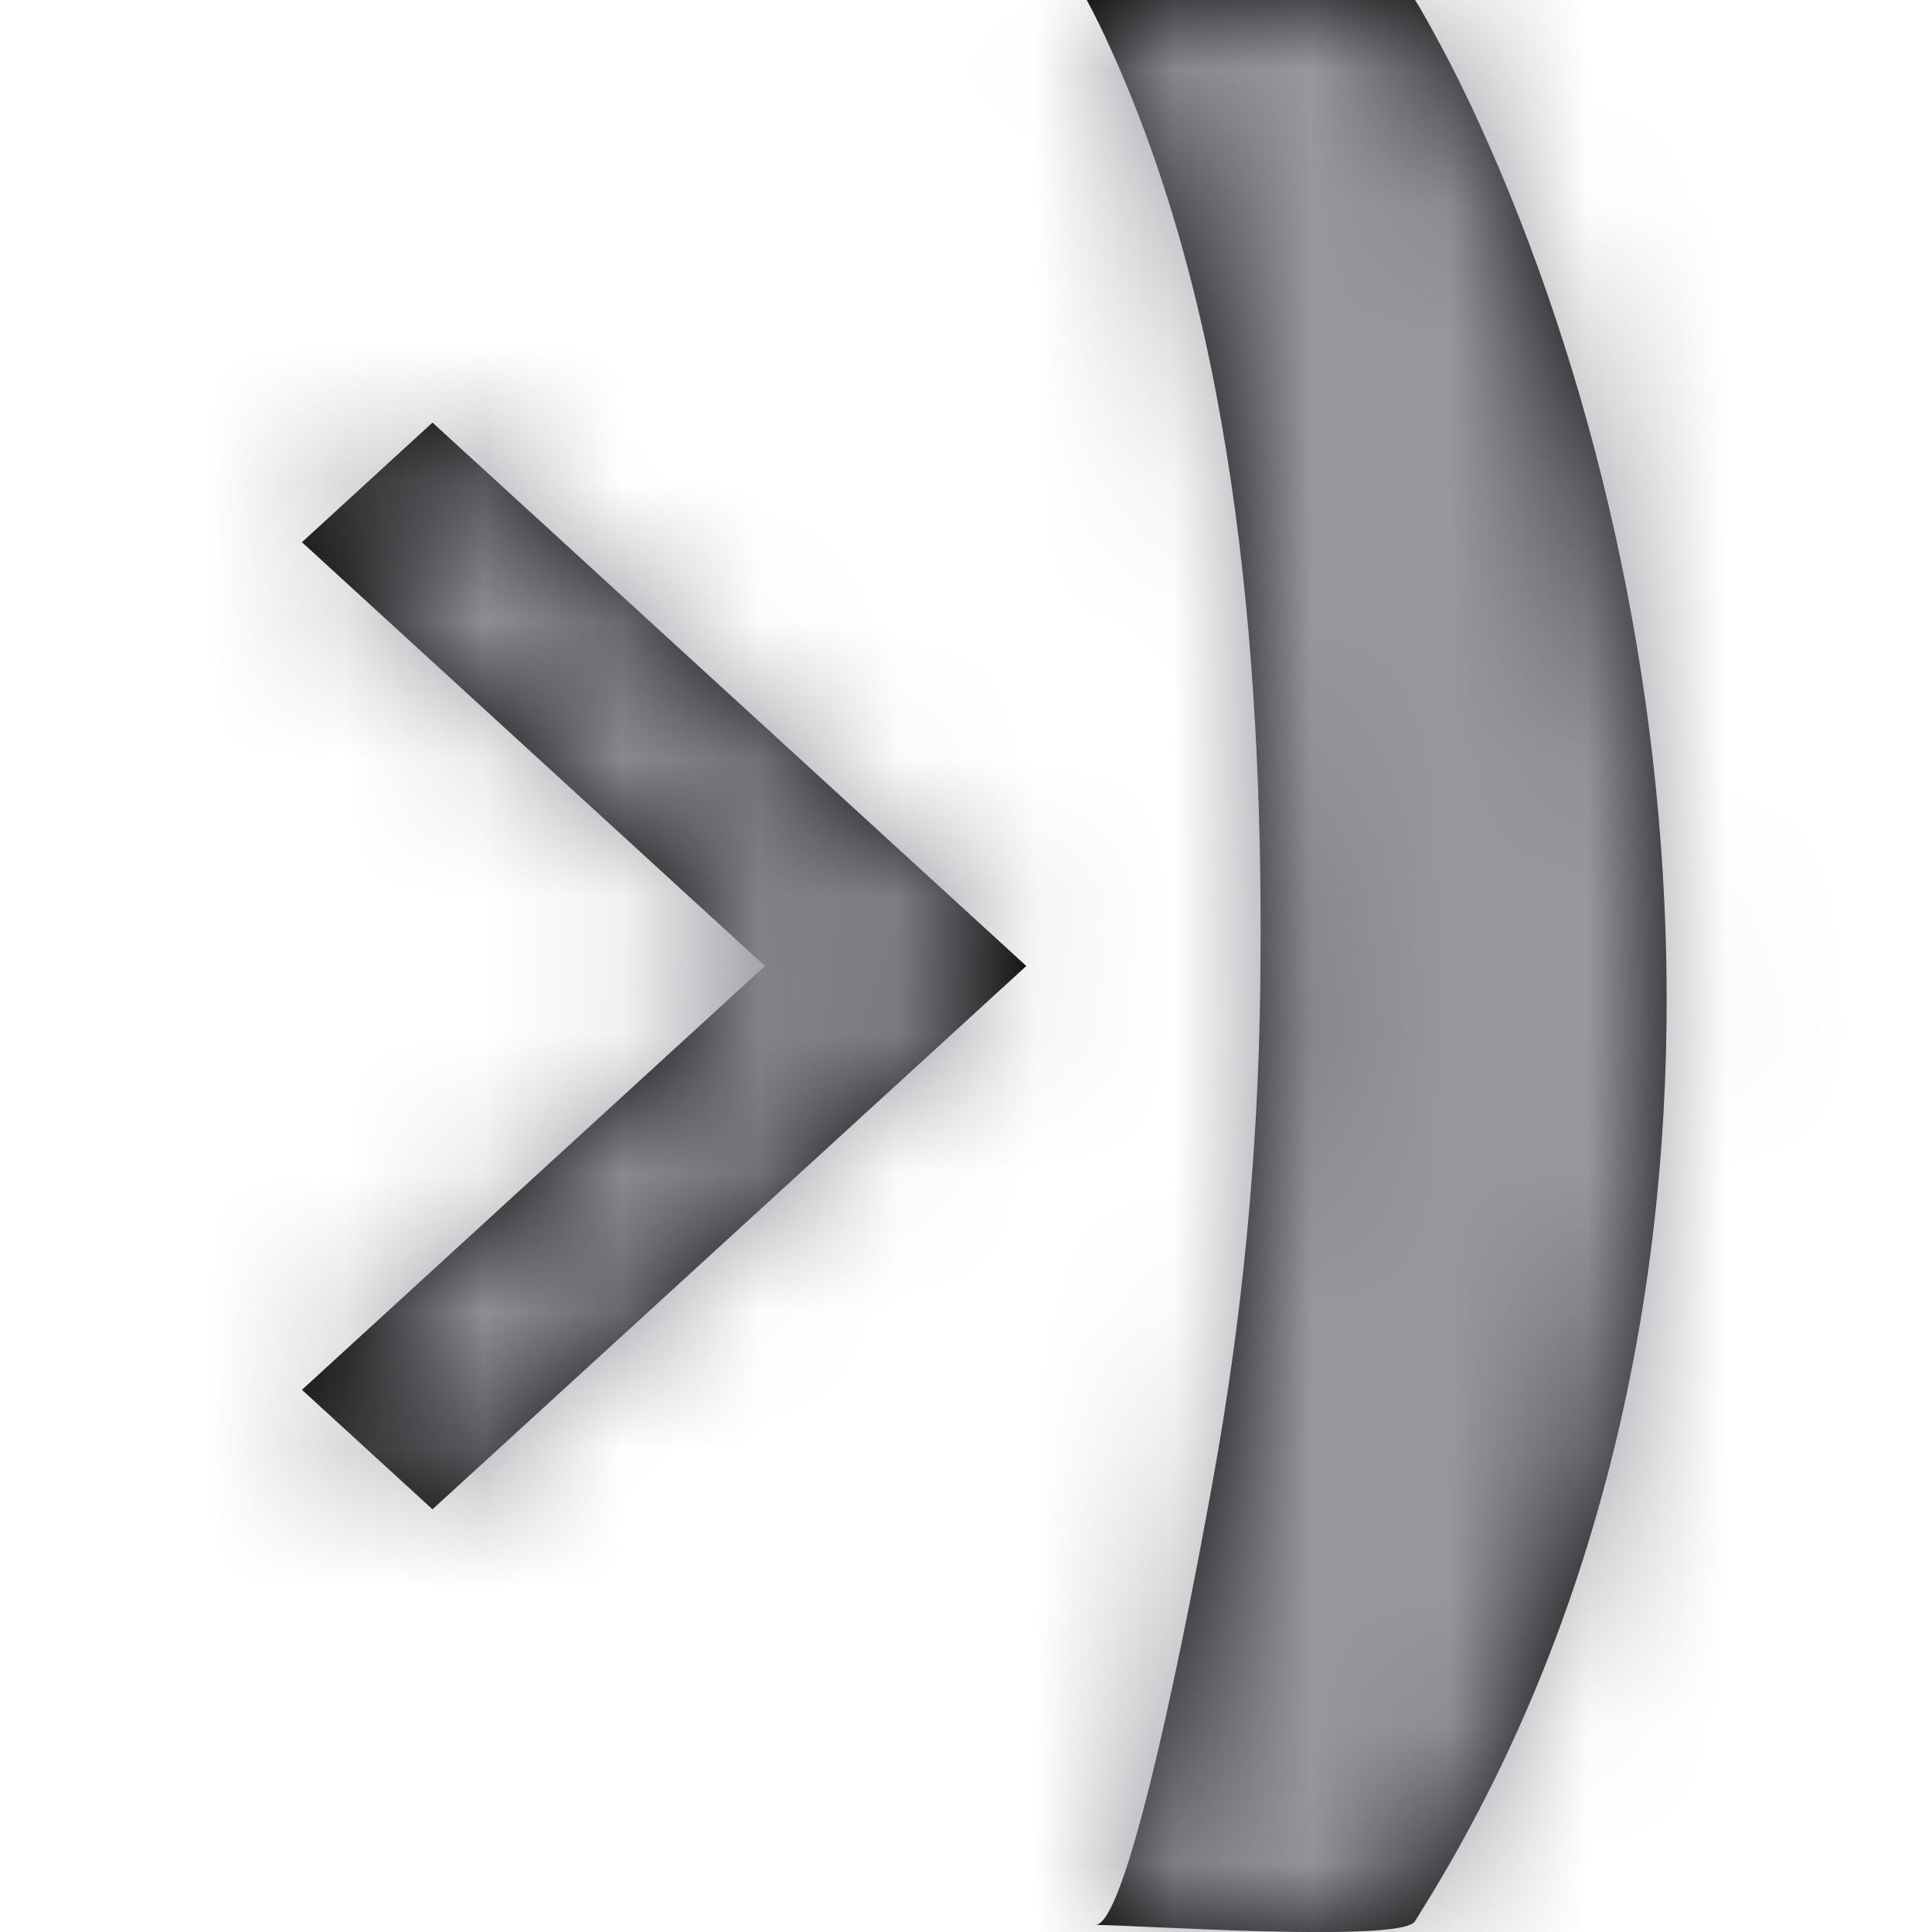 <svg xmlns="http://www.w3.org/2000/svg" xmlns:xlink="http://www.w3.org/1999/xlink" width="14" height="14" viewBox="0 0 14 14">
    <defs>
        <path id="r9rons388a" d="M10.254 0l.028.045c.155.267.3.55.434.842 1.641 3.597 2.134 8.906-.435 12.99l-.028.046c-.098.16-2.09.022-2.315.026.272-.005.792-2.893.85-3.216.214-1.173.328-2.365.344-3.557.03-2.21-.153-4.773-1.079-6.812C7.996.235 7.936.114 7.875 0h2.379zm-7.12 3.062L7.437 7l-4.303 3.937-.946-.866L5.543 7 2.188 3.929l.946-.867z"/>
    </defs>
    <g fill="none" fill-rule="evenodd">
        <mask id="ur014behvb" fill="#fff">
            <use xlink:href="#r9rons388a"/>
        </mask>
        <use fill="#000" fill-rule="nonzero" xlink:href="#r9rons388a"/>
        <path fill="#96989E" d="M0 0H14V14H0z" mask="url(#ur014behvb)"/>
    </g>
</svg>
